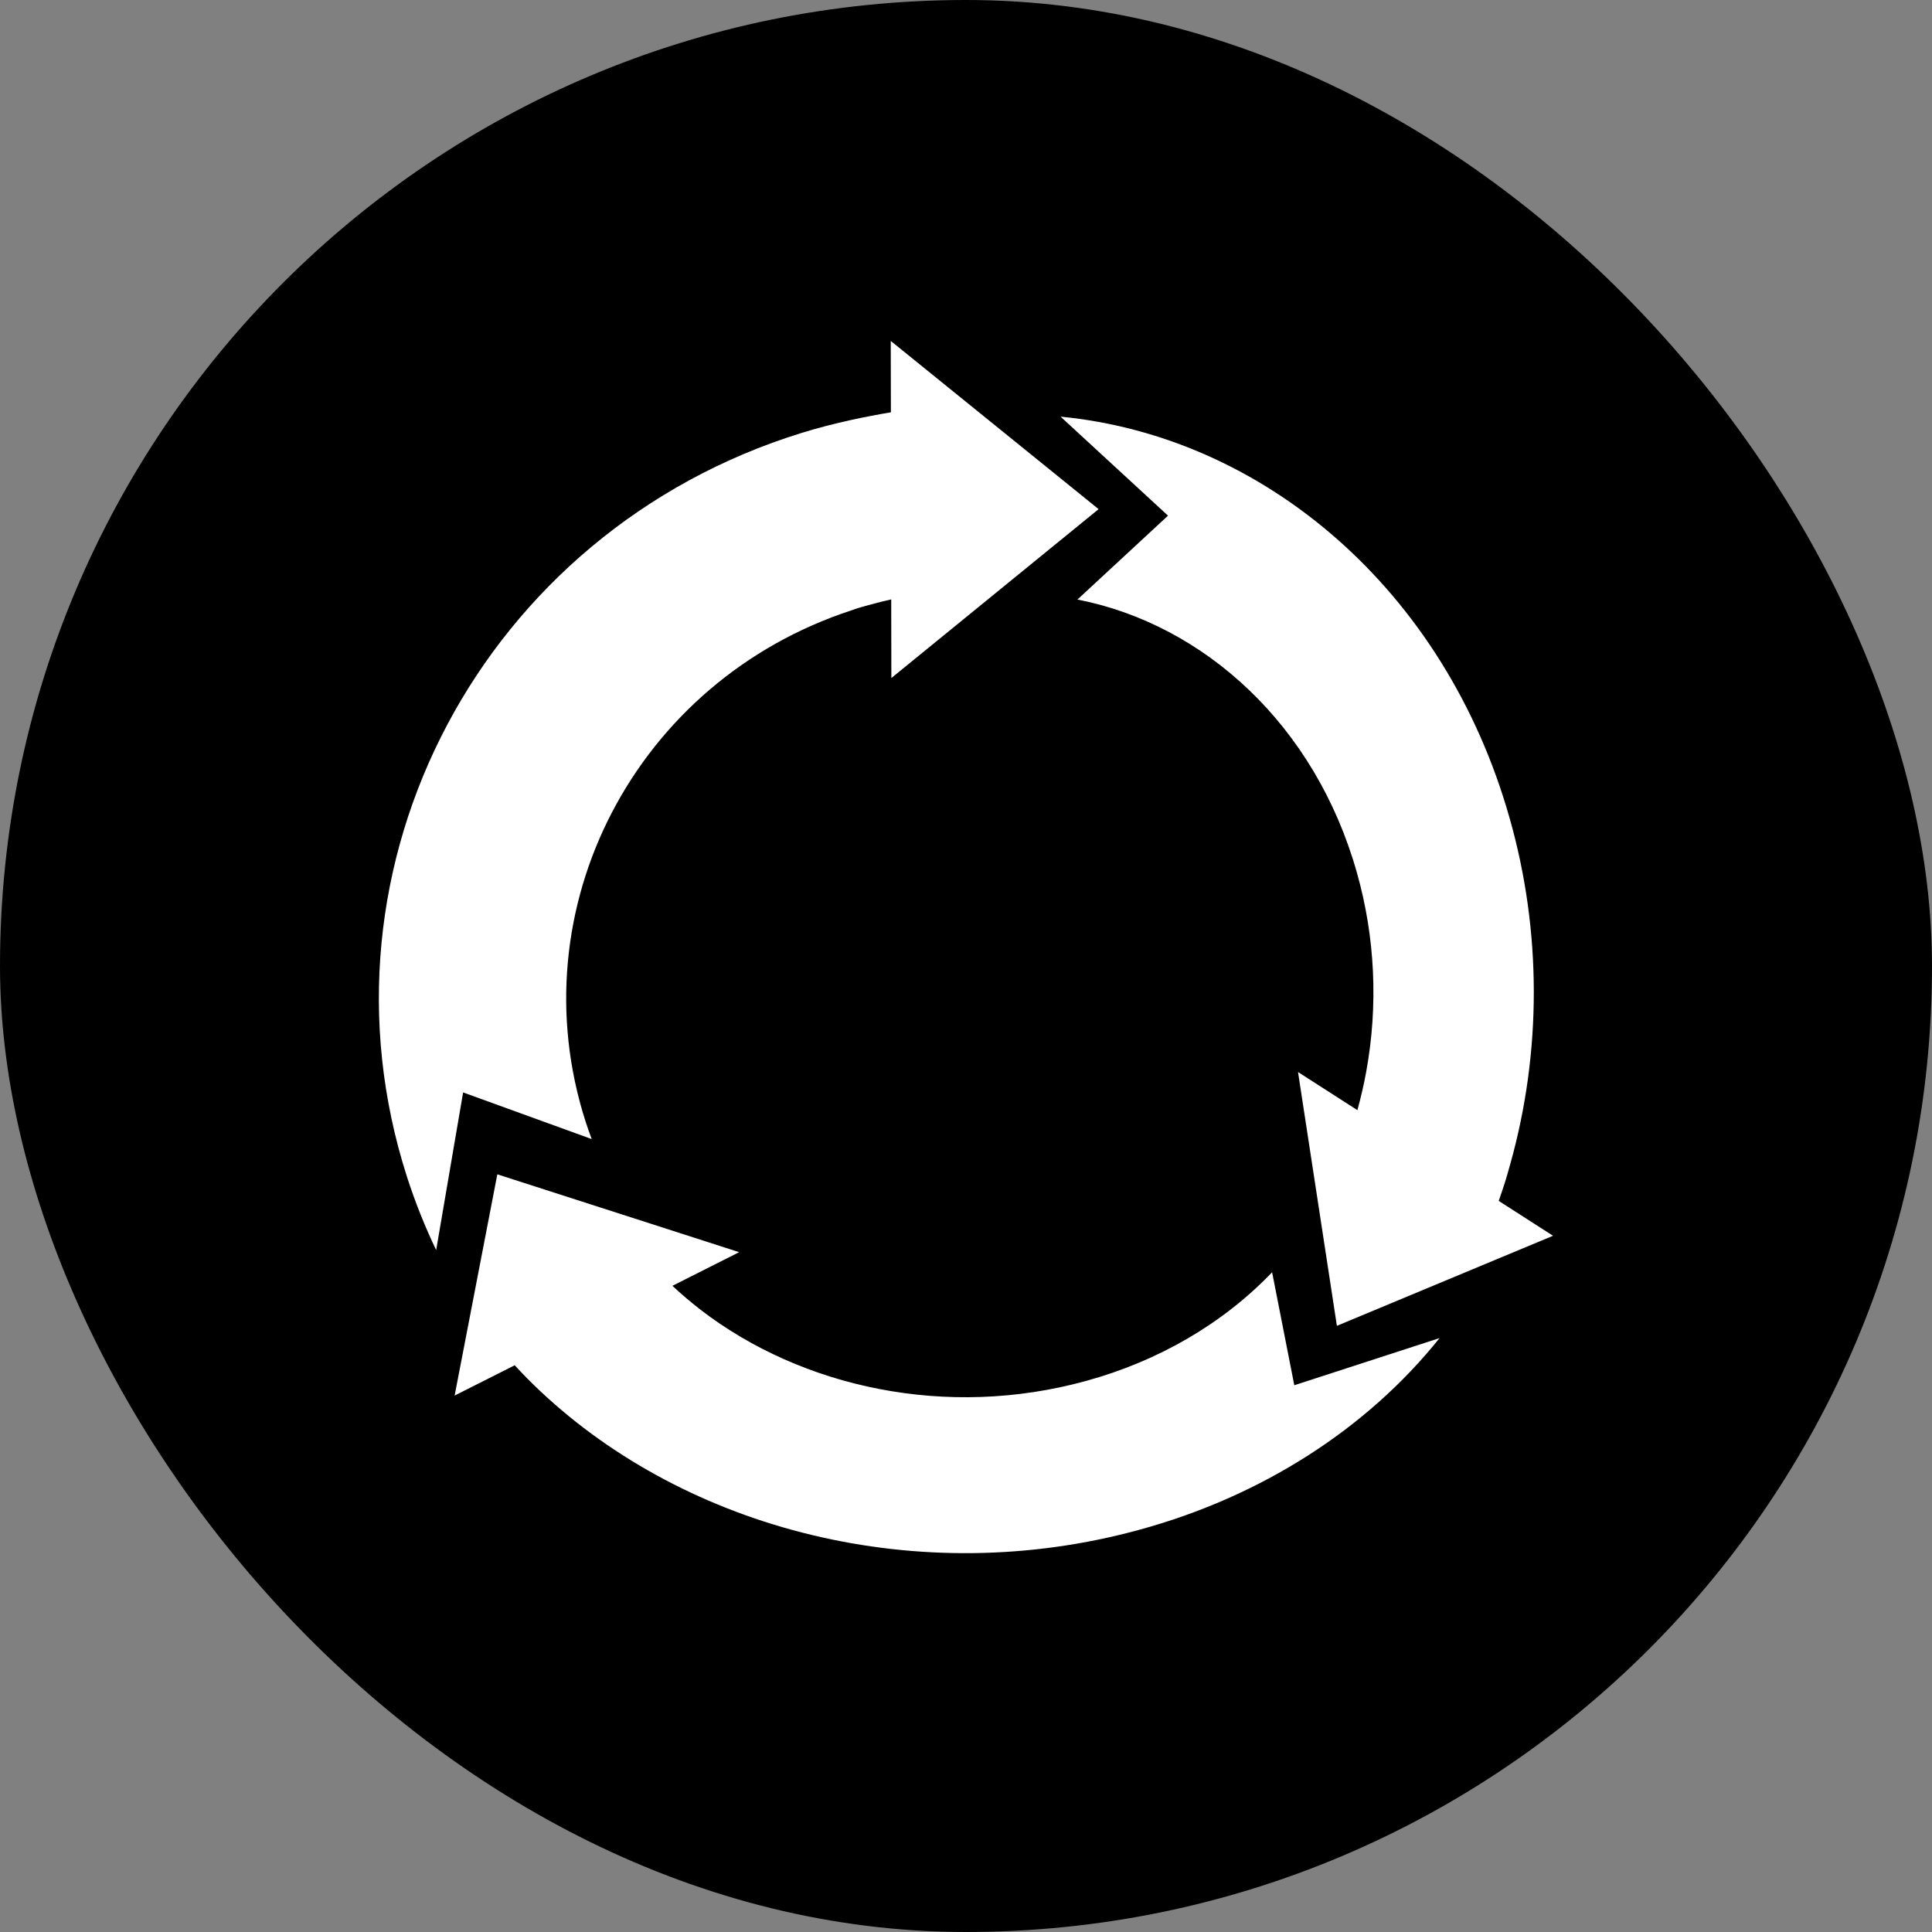 <svg xmlns="http://www.w3.org/2000/svg" width="41" height="41" viewBox="0 0 41 41" fill="none">
  <rect x="0" y="0" width="41" height="41" fill="#808080" stroke="none"/>
  <rect width="41" height="41" rx="20.5" fill="black" />
  <path
    d="M27.467 29.397L26.996 26.999C25.959 28.084 24.585 28.886 23.038 29.308C20.095 30.116 17.023 29.453 14.868 27.796C14.764 27.715 14.661 27.631 14.56 27.546C14.459 27.46 14.362 27.374 14.27 27.287L15.686 26.573L10.554 24.921L9.648 29.616L10.923 28.973C11.009 29.065 11.094 29.157 11.183 29.247C11.272 29.337 11.365 29.427 11.458 29.515C14.584 32.462 19.495 33.749 24.183 32.463C26.764 31.758 29.004 30.328 30.55 28.396L27.467 29.397Z"
    fill="white"
  />
  <path
    d="M9.828 23.183L12.557 24.173C12.512 24.052 12.468 23.929 12.428 23.805C10.971 19.274 13.494 14.448 18.07 12.952C18.116 12.937 18.162 12.919 18.209 12.905C18.303 12.876 18.397 12.851 18.491 12.825C18.632 12.787 18.773 12.751 18.913 12.72L18.916 14.389L23.314 10.805L18.903 7.235L18.906 8.75C18.766 8.772 18.625 8.799 18.485 8.826C18.344 8.853 18.203 8.881 18.063 8.912C17.712 8.99 17.361 9.079 17.012 9.187C10.255 11.277 6.506 18.347 8.638 24.978C8.809 25.508 9.016 26.026 9.256 26.529L9.828 23.183Z"
    fill="white"
  />
  <path
    d="M31.934 25.103C31.975 24.974 32.011 24.842 32.048 24.711C32.72 22.321 32.717 19.759 32.039 17.371C30.661 12.494 26.804 9.258 22.507 8.842L24.787 10.943L22.865 12.723C25.564 13.251 27.913 15.396 28.794 18.514C29.183 19.883 29.251 21.341 28.992 22.749C28.967 22.887 28.939 23.023 28.907 23.159C28.876 23.294 28.842 23.427 28.806 23.559L27.546 22.75L28.371 28.136L32.958 26.225L31.805 25.485C31.849 25.358 31.893 25.231 31.934 25.103Z"
    fill="white"
  />
</svg>
